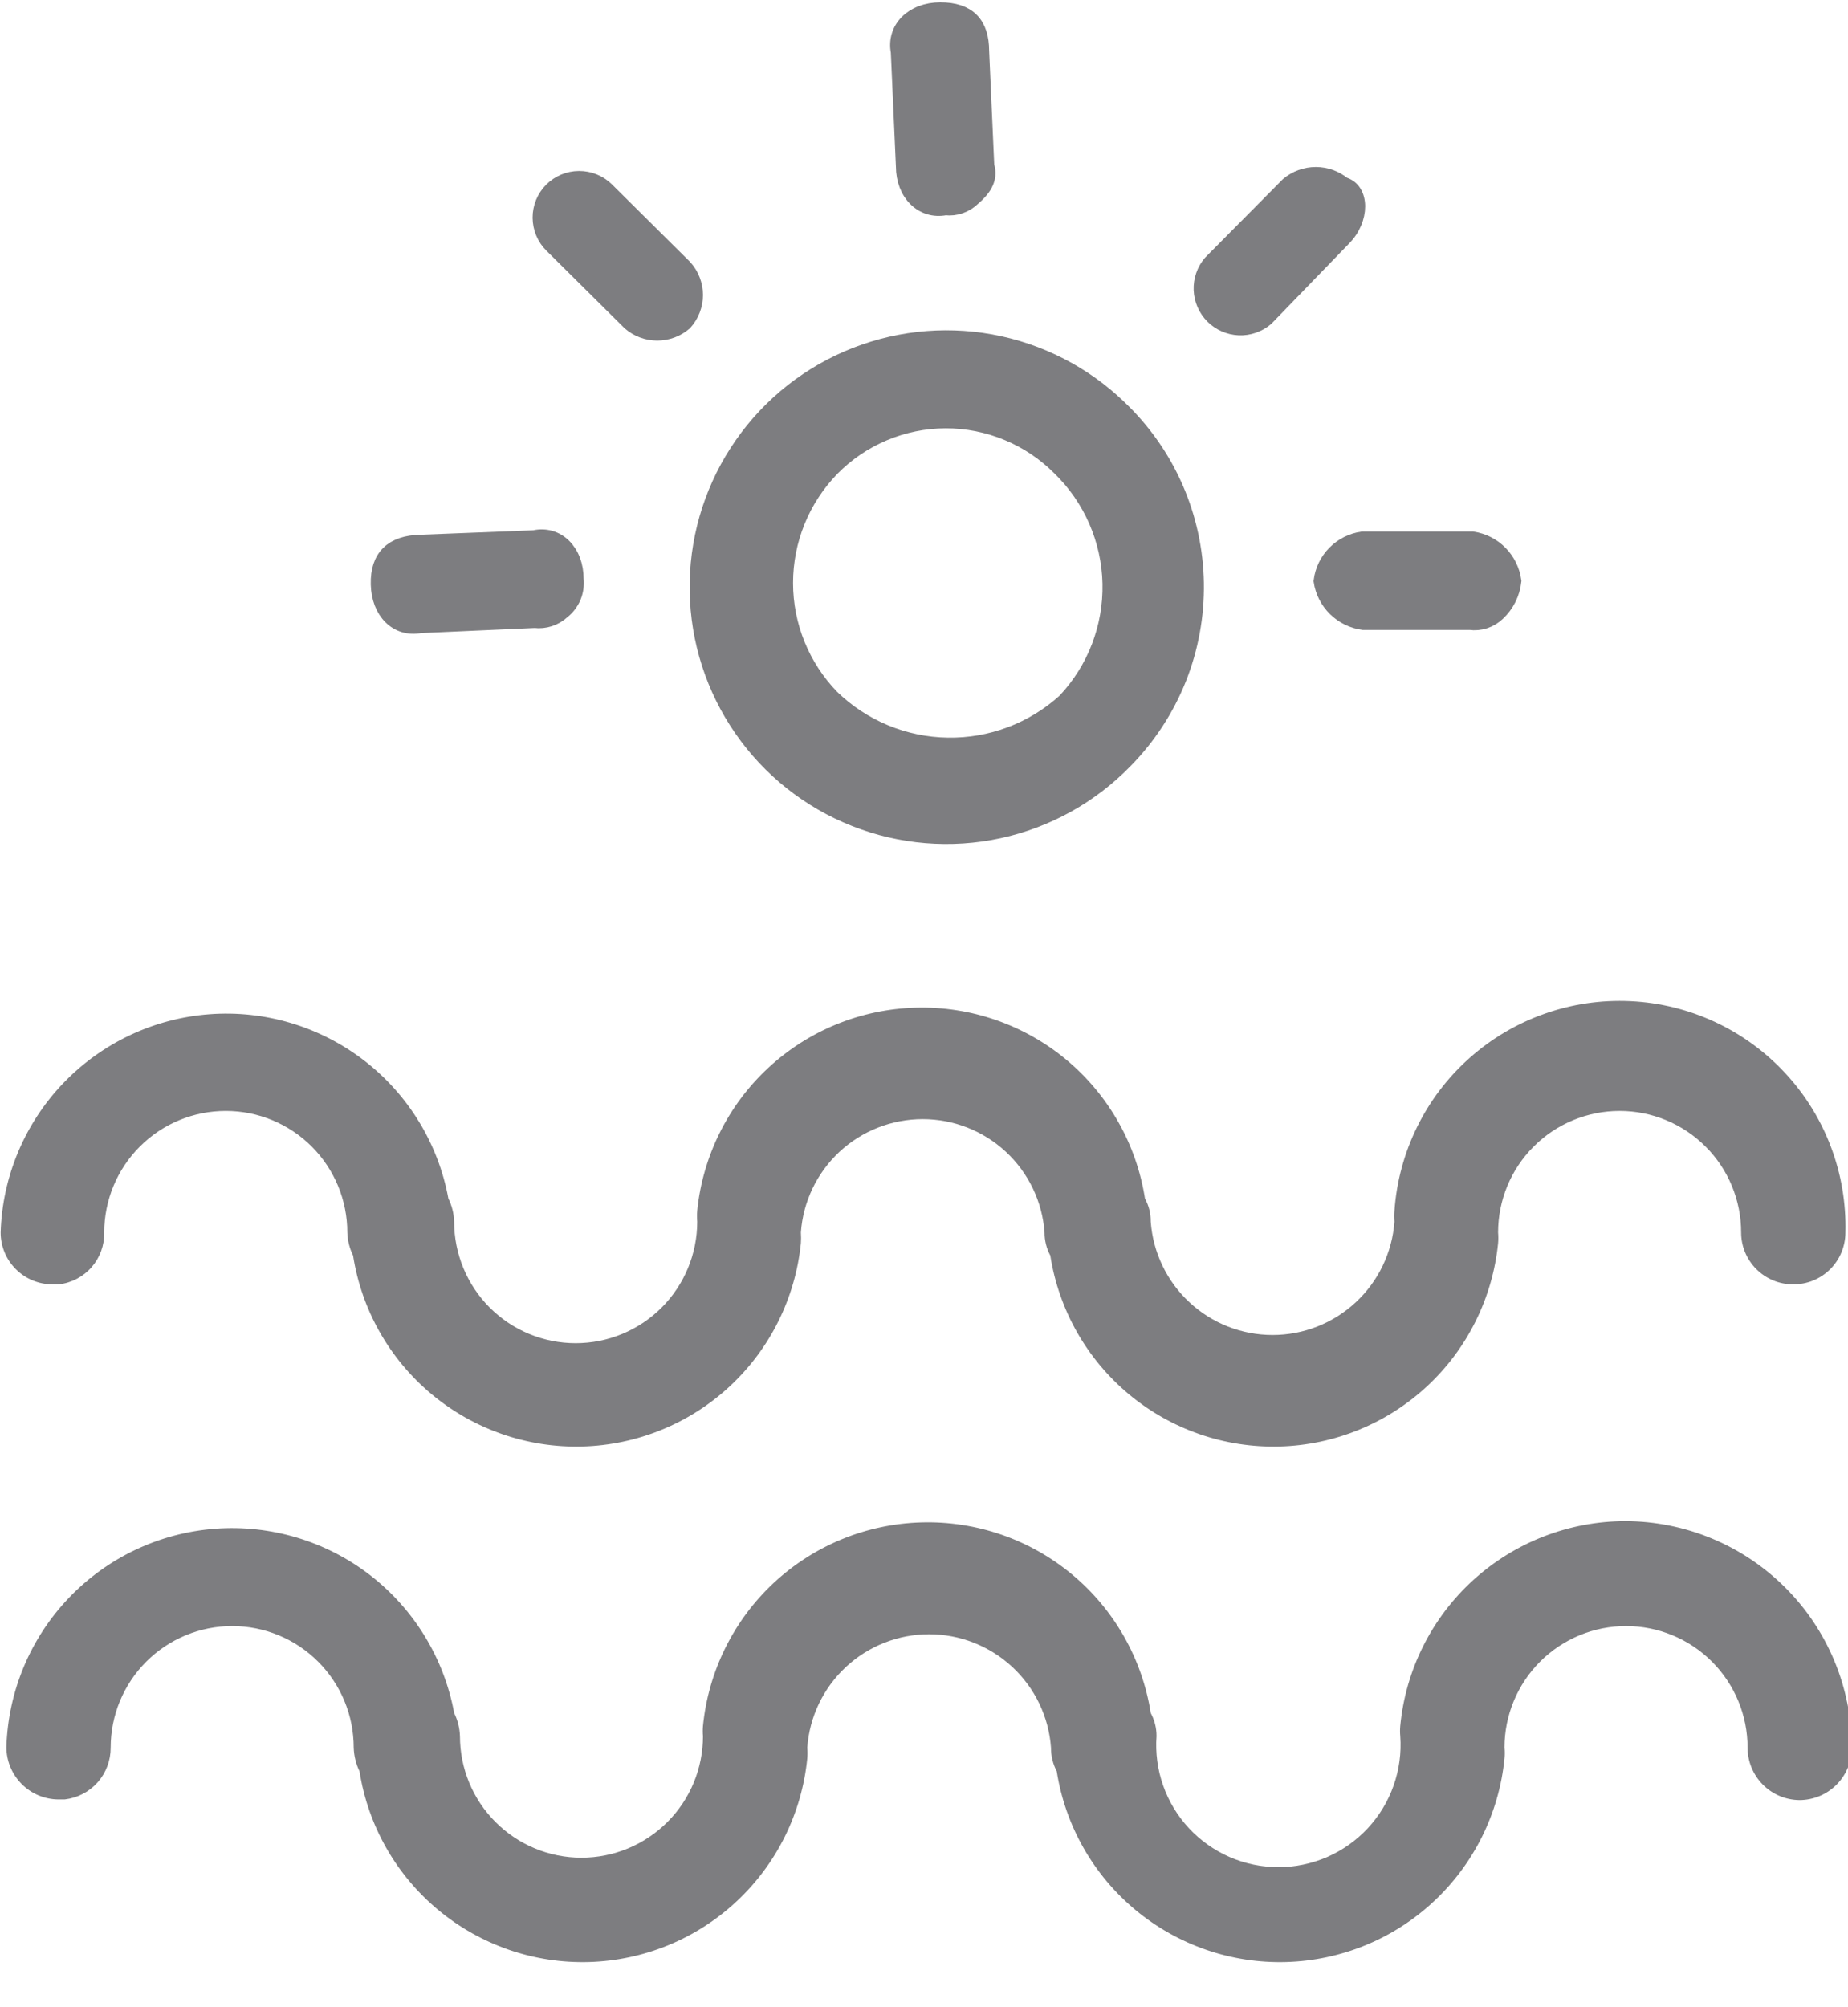<svg width="35" height="38" viewBox="0 0 35 38" fill="none" xmlns="http://www.w3.org/2000/svg">
<g id="&#208;&#191;&#208;&#187;&#209;&#143;&#208;&#182; 1" clip-path="url(#clip0_140_420)">
<path id="Vector" d="M1.974 23.333C1.974 22.723 2.217 22.137 2.649 21.706C3.08 21.274 3.666 21.032 4.276 21.032C4.887 21.032 5.472 21.274 5.904 21.706C6.335 22.137 6.578 22.723 6.578 23.333C6.583 23.485 6.62 23.634 6.687 23.77C6.847 24.797 7.377 25.731 8.176 26.396C8.975 27.062 9.989 27.413 11.028 27.385C12.068 27.357 13.062 26.951 13.824 26.243C14.585 25.535 15.063 24.574 15.168 23.539C15.173 23.471 15.173 23.402 15.168 23.333C15.21 22.75 15.471 22.205 15.899 21.806C16.328 21.408 16.891 21.187 17.475 21.187C18.06 21.187 18.623 21.408 19.051 21.806C19.48 22.205 19.741 22.75 19.783 23.333C19.782 23.486 19.82 23.636 19.892 23.77C20.053 24.797 20.582 25.731 21.381 26.396C22.18 27.062 23.194 27.413 24.234 27.385C25.273 27.357 26.267 26.951 27.029 26.243C27.791 25.535 28.268 24.574 28.373 23.539C28.379 23.471 28.379 23.402 28.373 23.333C28.373 22.723 28.615 22.137 29.047 21.706C29.479 21.274 30.064 21.032 30.675 21.032C31.285 21.032 31.87 21.274 32.302 21.706C32.734 22.137 32.976 22.723 32.976 23.333C32.976 23.594 33.08 23.843 33.264 24.027C33.448 24.211 33.697 24.315 33.958 24.315C34.088 24.316 34.217 24.292 34.337 24.244C34.457 24.195 34.567 24.123 34.659 24.032C34.752 23.94 34.825 23.832 34.875 23.712C34.925 23.592 34.951 23.463 34.951 23.333C34.98 22.216 34.57 21.132 33.809 20.314C33.049 19.495 31.998 19.006 30.882 18.953C29.766 18.899 28.673 19.284 27.837 20.026C27.001 20.767 26.489 21.807 26.41 22.922C26.404 22.99 26.404 23.059 26.41 23.127C26.368 23.711 26.106 24.256 25.678 24.654C25.25 25.053 24.687 25.274 24.102 25.274C23.517 25.274 22.954 25.053 22.526 24.654C22.098 24.256 21.837 23.711 21.794 23.127C21.796 22.975 21.758 22.825 21.685 22.691C21.525 21.664 20.996 20.73 20.197 20.064C19.398 19.399 18.383 19.047 17.344 19.076C16.304 19.104 15.311 19.51 14.549 20.218C13.787 20.926 13.309 21.887 13.205 22.922C13.199 22.99 13.199 23.059 13.205 23.127C13.205 23.738 12.962 24.323 12.531 24.755C12.099 25.187 11.514 25.429 10.903 25.429C10.293 25.429 9.707 25.187 9.275 24.755C8.844 24.323 8.601 23.738 8.601 23.127C8.597 22.976 8.559 22.827 8.492 22.691C8.301 21.653 7.733 20.723 6.897 20.078C6.061 19.434 5.016 19.121 3.963 19.201C2.911 19.281 1.925 19.747 1.195 20.51C0.466 21.273 0.044 22.278 0.012 23.333C0.012 23.594 0.115 23.843 0.299 24.027C0.483 24.211 0.733 24.315 0.993 24.315H1.114C1.354 24.288 1.575 24.172 1.734 23.991C1.893 23.809 1.979 23.575 1.974 23.333Z" fill="#7D7D80"/>
<path id="Vector_2" d="M30.784 28.797C29.719 28.798 28.692 29.196 27.904 29.912C27.115 30.629 26.622 31.613 26.52 32.674C26.514 32.738 26.514 32.803 26.52 32.868C26.543 33.185 26.5 33.503 26.394 33.803C26.289 34.103 26.122 34.378 25.906 34.611C25.689 34.844 25.427 35.029 25.136 35.157C24.844 35.283 24.53 35.349 24.212 35.349C23.894 35.349 23.579 35.283 23.288 35.157C22.996 35.029 22.734 34.844 22.517 34.611C22.301 34.378 22.134 34.103 22.029 33.803C21.923 33.503 21.881 33.185 21.904 32.868C21.905 32.715 21.867 32.565 21.795 32.432C21.633 31.404 21.103 30.471 20.303 29.806C19.503 29.141 18.488 28.791 17.448 28.821C16.408 28.851 15.415 29.258 14.654 29.967C13.893 30.677 13.417 31.639 13.314 32.674C13.308 32.738 13.308 32.803 13.314 32.868C13.314 33.478 13.072 34.064 12.64 34.495C12.208 34.927 11.623 35.17 11.012 35.17C10.402 35.17 9.816 34.927 9.385 34.495C8.953 34.064 8.711 33.478 8.711 32.868C8.706 32.716 8.669 32.567 8.602 32.432C8.41 31.393 7.842 30.463 7.006 29.818C6.17 29.174 5.125 28.862 4.073 28.941C3.02 29.021 2.034 29.487 1.305 30.25C0.575 31.013 0.154 32.019 0.121 33.074C0.121 33.335 0.224 33.586 0.408 33.772C0.591 33.958 0.841 34.064 1.102 34.067H1.224C1.464 34.04 1.687 33.925 1.848 33.744C2.009 33.563 2.097 33.328 2.096 33.086C2.096 32.475 2.338 31.89 2.77 31.458C3.202 31.026 3.787 30.784 4.398 30.784C5.008 30.784 5.594 31.026 6.025 31.458C6.457 31.89 6.699 32.475 6.699 33.086C6.704 33.241 6.741 33.394 6.809 33.534C6.97 34.562 7.5 35.495 8.301 36.16C9.101 36.824 10.116 37.175 11.155 37.145C12.195 37.115 13.188 36.708 13.949 35.998C14.71 35.289 15.186 34.327 15.289 33.292C15.295 33.223 15.295 33.154 15.289 33.086C15.331 32.503 15.593 31.957 16.021 31.559C16.449 31.161 17.012 30.939 17.597 30.939C18.182 30.939 18.745 31.161 19.173 31.559C19.601 31.957 19.863 32.503 19.905 33.086C19.904 33.242 19.941 33.396 20.014 33.534C20.175 34.562 20.706 35.495 21.506 36.16C22.306 36.824 23.321 37.175 24.361 37.145C25.4 37.115 26.394 36.708 27.154 35.998C27.915 35.289 28.392 34.327 28.494 33.292C28.501 33.223 28.501 33.154 28.494 33.086C28.494 32.475 28.737 31.89 29.168 31.458C29.6 31.026 30.186 30.784 30.796 30.784C31.407 30.784 31.992 31.026 32.424 31.458C32.855 31.89 33.098 32.475 33.098 33.086C33.098 33.347 33.201 33.598 33.385 33.784C33.568 33.97 33.818 34.076 34.079 34.079C34.343 34.079 34.595 33.975 34.782 33.788C34.968 33.602 35.073 33.349 35.073 33.086C35.069 31.949 34.617 30.86 33.813 30.057C33.009 29.253 31.92 28.8 30.784 28.797Z" fill="#7D7D80"/>
<path id="Vector_3" d="M21.31 14.393C20.662 15.062 19.83 15.525 18.919 15.722C18.008 15.919 17.059 15.841 16.192 15.498C15.325 15.156 14.579 14.564 14.049 13.798C13.518 13.031 13.227 12.125 13.212 11.193C13.196 10.261 13.458 9.345 13.963 8.562C14.468 7.778 15.194 7.162 16.049 6.792C16.905 6.421 17.851 6.312 18.768 6.479C19.685 6.646 20.532 7.081 21.201 7.729C21.65 8.157 22.01 8.67 22.259 9.238C22.507 9.806 22.641 10.418 22.651 11.038C22.661 11.658 22.548 12.274 22.318 12.85C22.087 13.426 21.745 13.95 21.31 14.393ZM15.75 8.868C15.186 9.449 14.87 10.227 14.87 11.037C14.87 11.847 15.186 12.624 15.75 13.205C16.34 13.777 17.125 14.102 17.946 14.115C18.767 14.129 19.563 13.83 20.172 13.278C20.74 12.676 21.048 11.875 21.03 11.047C21.012 10.22 20.669 9.433 20.075 8.856C19.791 8.571 19.454 8.345 19.082 8.191C18.71 8.037 18.312 7.958 17.91 7.959C17.507 7.96 17.109 8.041 16.739 8.197C16.368 8.353 16.032 8.581 15.75 8.868Z" fill="#7D7D80" stroke="#7D7D80" stroke-width="0.3" stroke-miterlimit="10"/>
<path id="Vector_4" d="M12.963 6.106C12.82 6.23 12.637 6.298 12.448 6.298C12.259 6.298 12.076 6.23 11.933 6.106L10.455 4.64C10.317 4.504 10.239 4.318 10.237 4.123C10.236 3.929 10.312 3.742 10.449 3.604C10.585 3.466 10.771 3.388 10.966 3.387C11.16 3.386 11.347 3.462 11.485 3.598L12.963 5.064C13.092 5.207 13.164 5.393 13.164 5.585C13.164 5.778 13.092 5.963 12.963 6.106Z" fill="#7D7D80" stroke="#7D7D80" stroke-width="0.3" stroke-miterlimit="10"/>
<path id="Vector_5" d="M10.649 11.57C10.58 11.634 10.497 11.682 10.407 11.712C10.317 11.741 10.222 11.751 10.128 11.739L7.96 11.836C7.524 11.921 7.184 11.582 7.172 11.061C7.16 10.54 7.439 10.286 7.96 10.274L10.116 10.189C10.552 10.092 10.904 10.443 10.904 10.964C10.916 11.078 10.899 11.194 10.855 11.3C10.81 11.406 10.739 11.499 10.649 11.57Z" fill="#7D7D80" stroke="#7D7D80" stroke-width="0.3" stroke-miterlimit="10"/>
<path id="Vector_6" d="M28.361 11.606C28.292 11.672 28.21 11.721 28.12 11.751C28.03 11.78 27.934 11.789 27.84 11.776H25.817C25.619 11.749 25.436 11.659 25.294 11.519C25.152 11.38 25.059 11.197 25.029 11C25.054 10.802 25.143 10.618 25.284 10.475C25.424 10.333 25.607 10.241 25.805 10.213H27.888C28.085 10.243 28.268 10.335 28.407 10.477C28.547 10.619 28.637 10.803 28.664 11C28.639 11.232 28.531 11.447 28.361 11.606Z" fill="#7D7D80" stroke="#7D7D80" stroke-width="0.3" stroke-miterlimit="10"/>
<path id="Vector_7" d="M25.442 4.507L23.976 6.021C23.834 6.142 23.652 6.205 23.467 6.198C23.281 6.19 23.105 6.113 22.973 5.982C22.842 5.85 22.765 5.674 22.757 5.488C22.75 5.302 22.813 5.121 22.934 4.979L24.4 3.501C24.546 3.379 24.73 3.312 24.921 3.312C25.111 3.312 25.296 3.379 25.442 3.501C25.793 3.598 25.793 4.155 25.442 4.507Z" fill="#7D7D80" stroke="#7D7D80" stroke-width="0.3" stroke-miterlimit="10"/>
<path id="Vector_8" d="M18.427 3.744C18.359 3.811 18.277 3.863 18.187 3.894C18.097 3.926 18.001 3.936 17.906 3.925C17.47 4.01 17.118 3.659 17.118 3.15L17.021 0.981C16.937 0.545 17.288 0.194 17.809 0.194C18.33 0.194 18.584 0.448 18.584 0.969L18.681 3.138C18.766 3.404 18.596 3.598 18.427 3.744Z" fill="#7D7D80" stroke="#7D7D80" stroke-width="0.3" stroke-miterlimit="10"/>
</g>
<defs>
<clipPath id="clip0_140_420">
<rect width="35" height="37.157" fill="white"/>
</clipPath>
</defs>
</svg>
